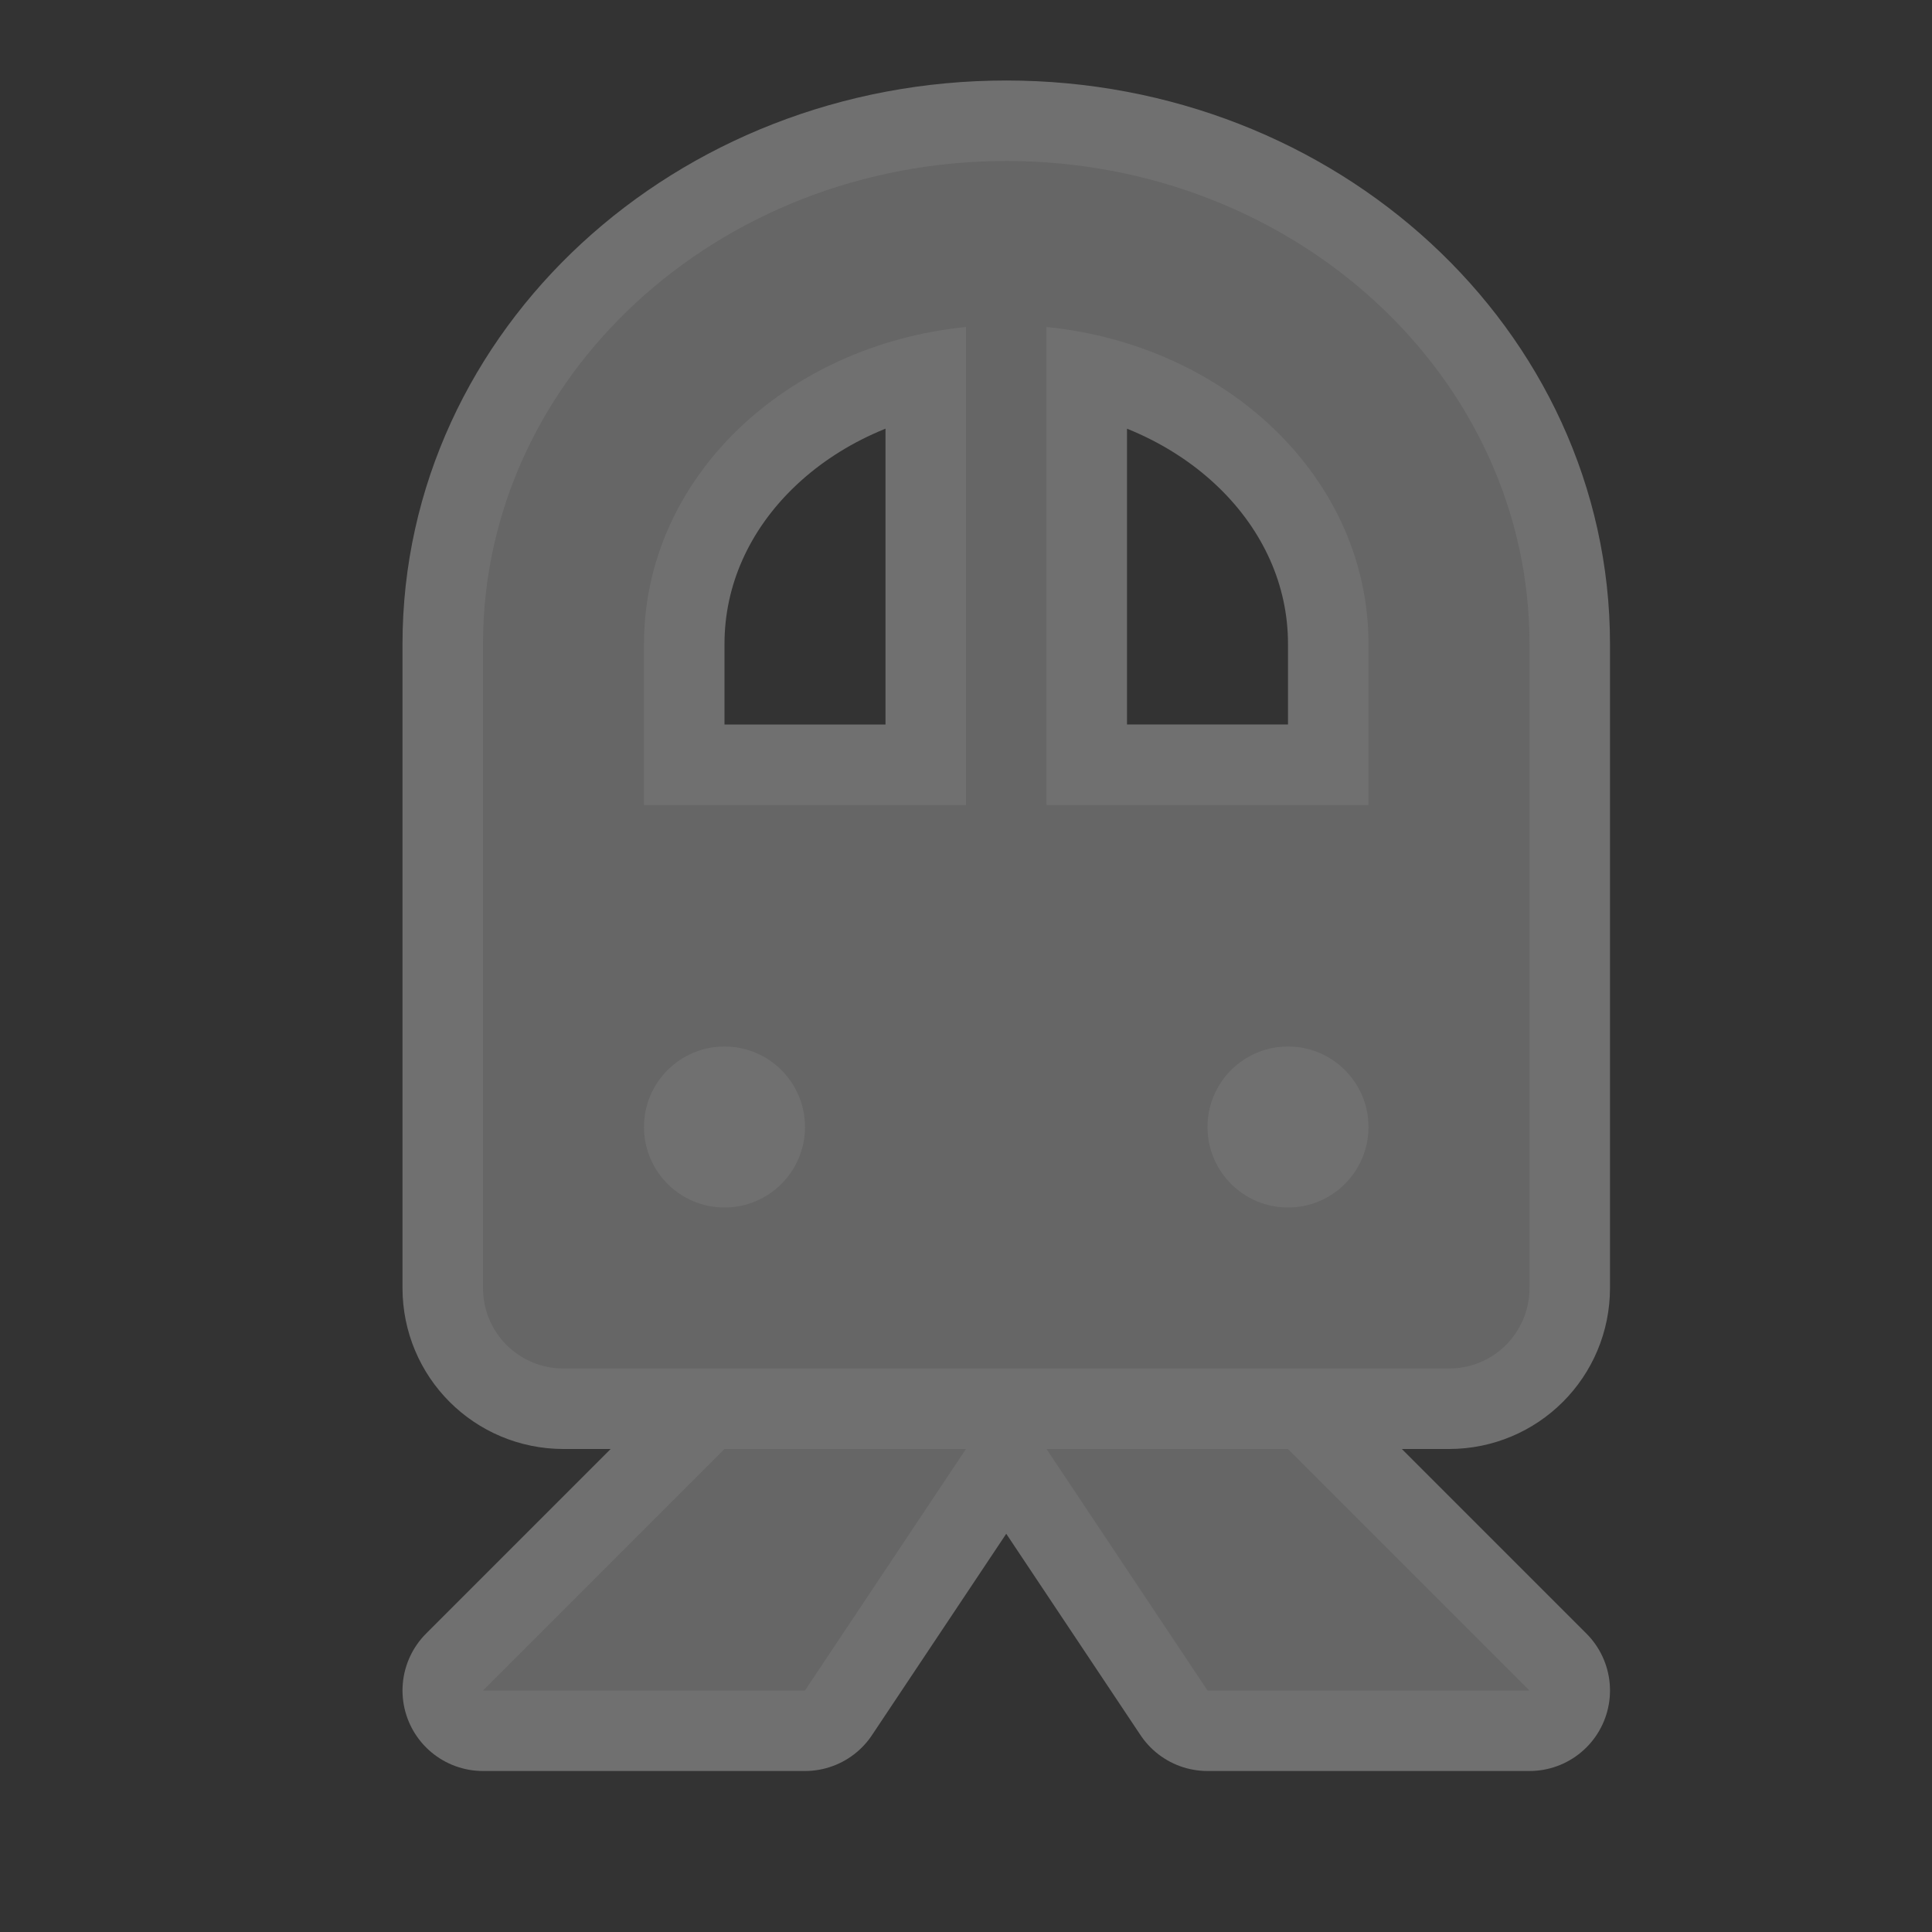 <?xml version="1.0" encoding="UTF-8" standalone="no"?>
<!-- Created with Inkscape (http://www.inkscape.org/) -->

<svg
   xmlns:dc="http://purl.org/dc/elements/1.1/"
   xmlns:cc="http://creativecommons.org/ns#"
   xmlns:rdf="http://www.w3.org/1999/02/22-rdf-syntax-ns#"
   xmlns:svg="http://www.w3.org/2000/svg"
   xmlns="http://www.w3.org/2000/svg"
   version="1.1"
   width="24"
   height="24"
   id="svg4460">
  <rect width="100%" height="100%" fill="#333333" stroke="none"/>
  <defs
     id="defs4462" />
  <path
     d="M 12.5,2 C 8.91,2 6,4.686 6,8 l 0,8 c 0,0.554 0.446,1 1,1 l 11,0 c 0.554,0 1,-0.446 1,-1 L 19,8 C 19,4.686 16.09,2 12.5,2 z M 12,4.062 12,10 8,10 8,8 C 8,5.944 9.754,4.287 12,4.062 z m 1,0 C 15.246,4.287 17,5.944 17,8 l 0,2 -4,0 0,-5.938 z M 9,13 c 0.552,0 1,0.448 1,1 0,0.552 -0.448,1 -1,1 -0.552,0 -1,-0.448 -1,-1 0,-0.552 0.448,-1 1,-1 z m 7,0 c 0.552,0 1,0.448 1,1 0,0.552 -0.448,1 -1,1 -0.552,0 -1,-0.448 -1,-1 0,-0.552 0.448,-1 1,-1 z m -7,5 -3,3 4,0 2,-3 -3,0 z m 4,0 2,3 4,0 -3,-3 -3,0 z"
     id="path9643"
     style="opacity:0.3;fill:none;stroke:#ffffff;stroke-width:2;stroke-linecap:round;stroke-linejoin:round;stroke-miterlimit:4;stroke-opacity:1;stroke-dasharray:none" />
  <path
     d="M 12.5,2 C 8.91,2 6,4.686 6,8 l 0,8 c 0,0.554 0.446,1 1,1 l 11,0 c 0.554,0 1,-0.446 1,-1 L 19,8 C 19,4.686 16.09,2 12.5,2 z M 12,4.062 12,10 8,10 8,8 C 8,5.944 9.754,4.287 12,4.062 z m 1,0 C 15.246,4.287 17,5.944 17,8 l 0,2 -4,0 0,-5.938 z M 9,13 c 0.552,0 1,0.448 1,1 0,0.552 -0.448,1 -1,1 -0.552,0 -1,-0.448 -1,-1 0,-0.552 0.448,-1 1,-1 z m 7,0 c 0.552,0 1,0.448 1,1 0,0.552 -0.448,1 -1,1 -0.552,0 -1,-0.448 -1,-1 0,-0.552 0.448,-1 1,-1 z m -7,5 -3,3 4,0 2,-3 -3,0 z m 4,0 2,3 4,0 -3,-3 -3,0 z"
     id="rect3109"
     style="fill:#666666;fill-opacity:1;stroke:none" />
  <rect
     width="24"
     height="24"
     x="0"
     y="0"
     id="canvas"
     style="fill:none;stroke:none;visibility:hidden" />
</svg>
